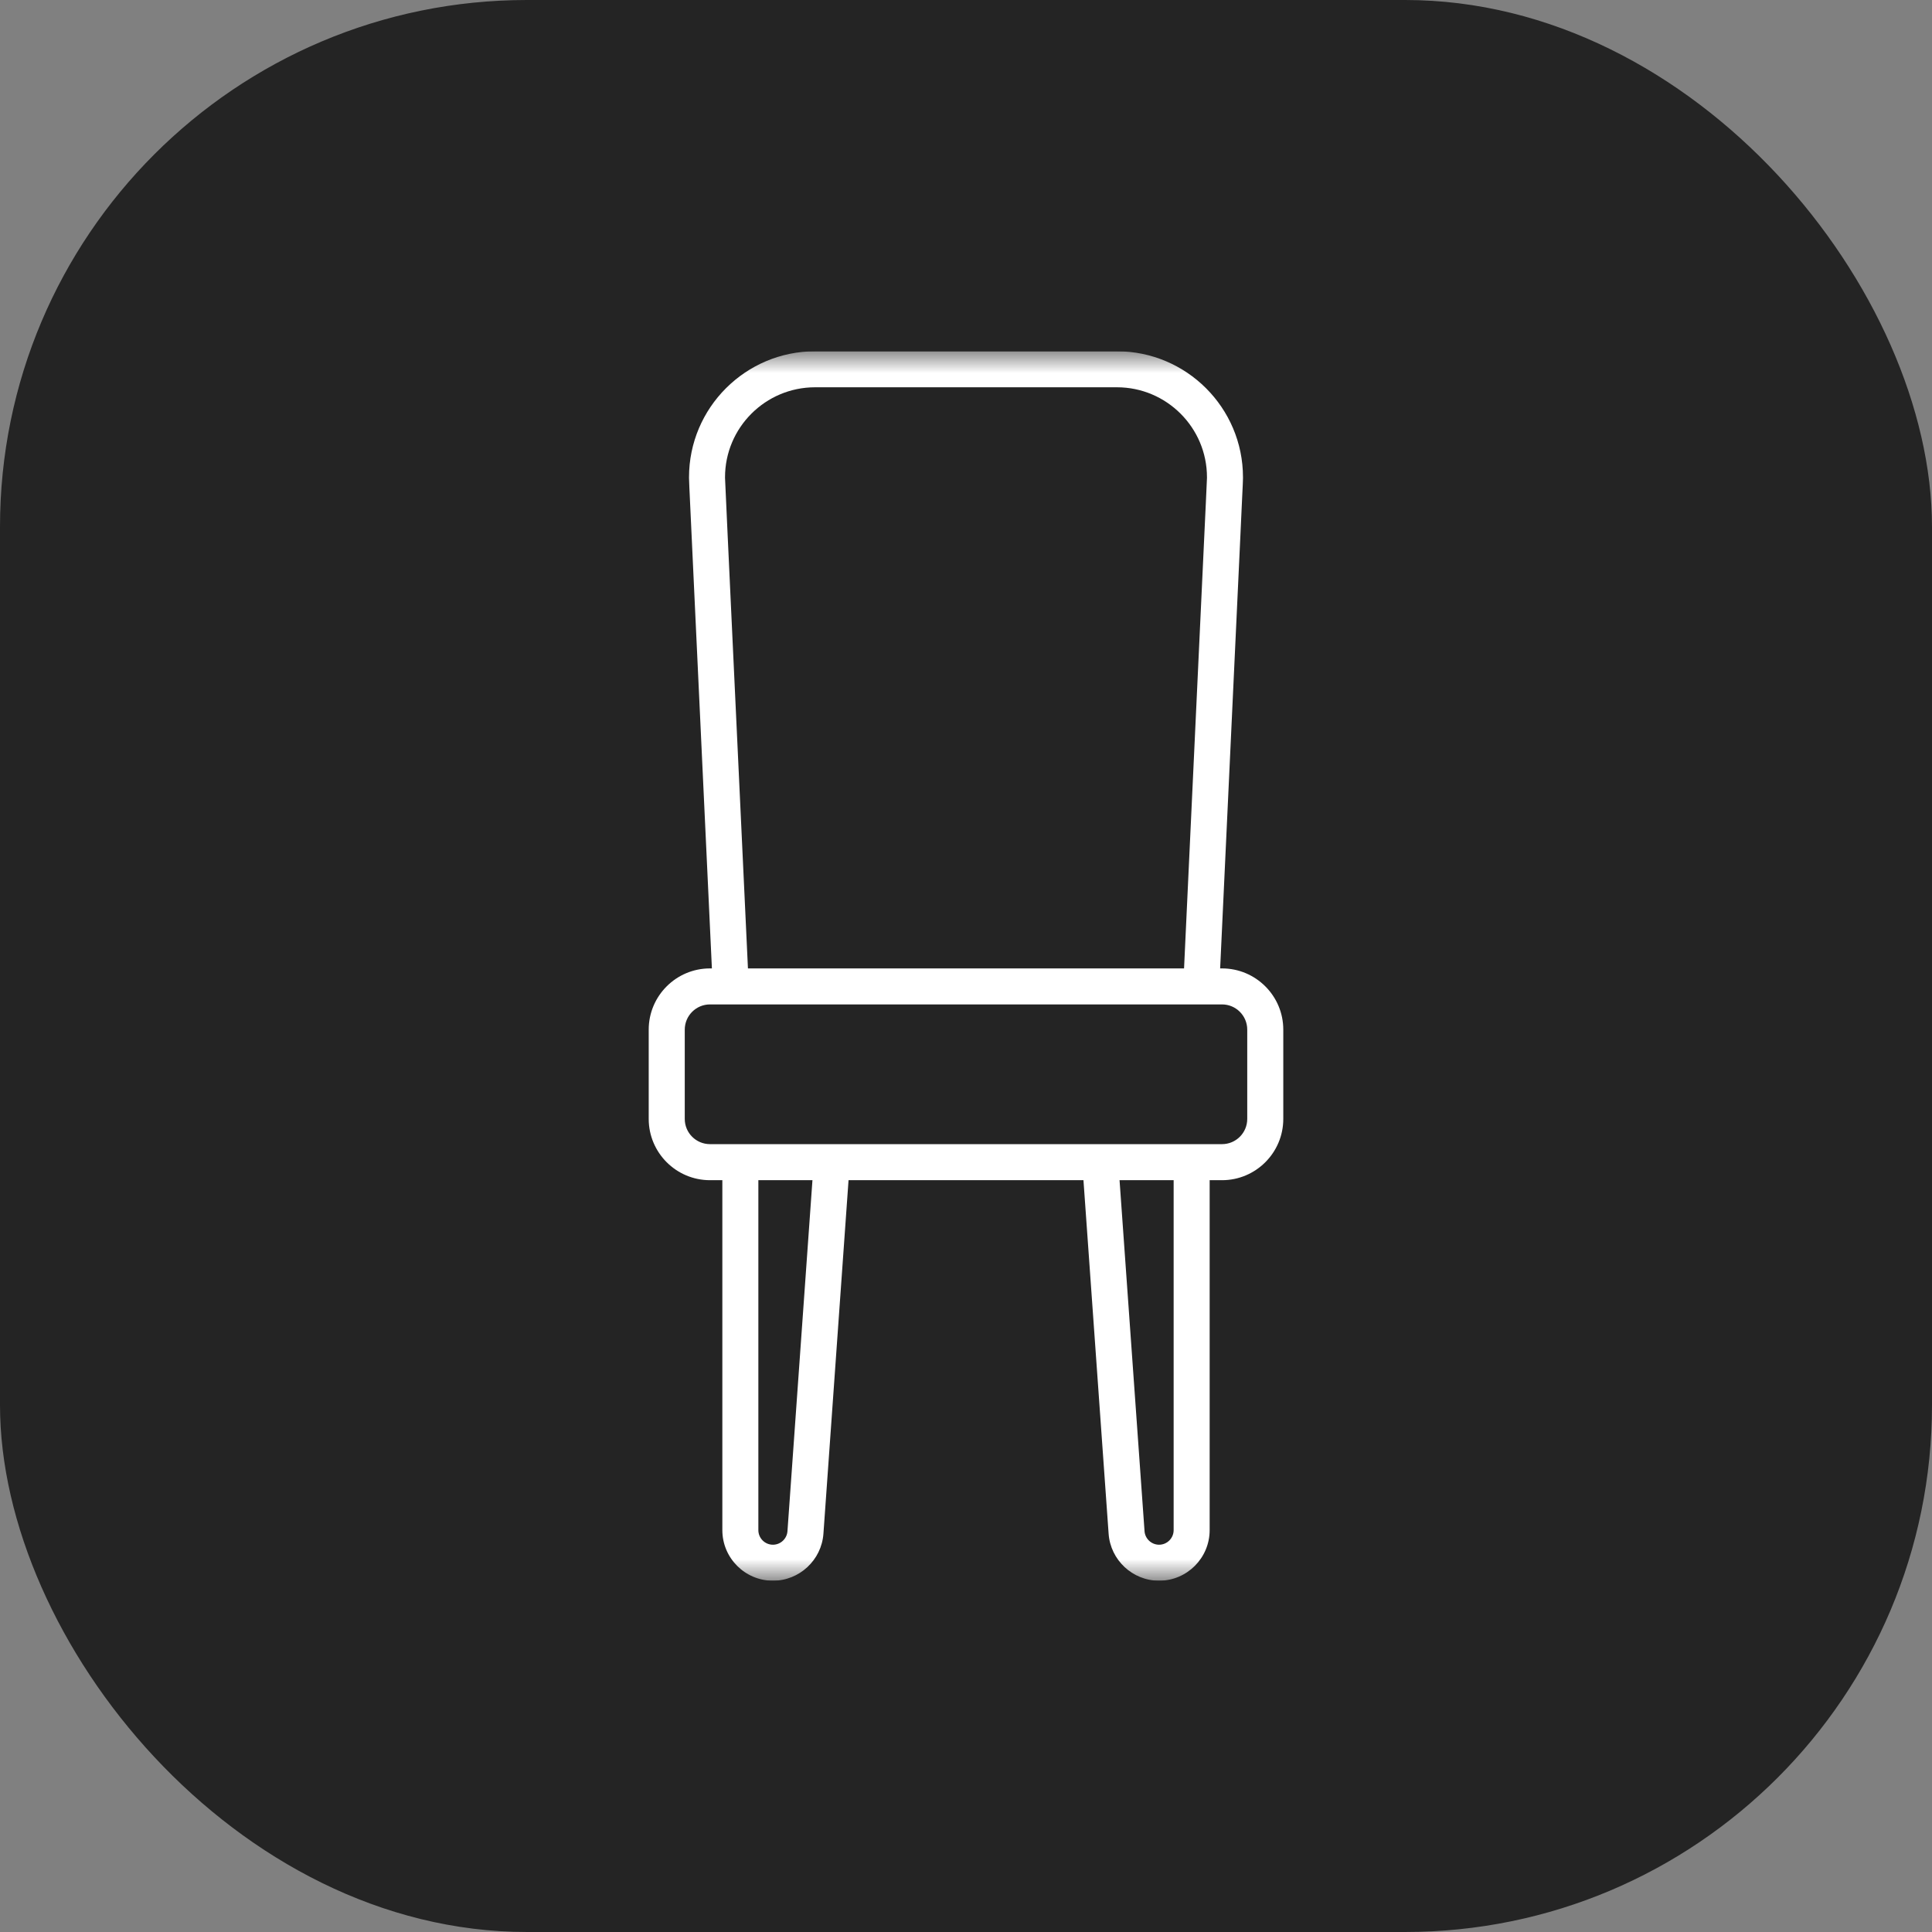 <svg width="44" height="44" viewBox="0 0 44 44" fill="none" xmlns="http://www.w3.org/2000/svg">
<rect x="0" y="0" width="44" height="44" fill="#808080" stroke="none"/>
<g clip-path="url(#clip0_36_2150)">
<rect width="44" height="44" rx="12" fill="#242424"/>
<g clip-path="url(#clip1_36_2150)">
<mask id="mask0_36_2150" style="mask-type:alpha" maskUnits="userSpaceOnUse" x="8" y="8" width="28" height="28">
<rect x="8" y="8" width="28" height="28" fill="white"/>
</mask>
<g mask="url(#mask0_36_2150)">
<path fill-rule="evenodd" clip-rule="evenodd" d="M27.831 22.055H27.788L28.251 12.157C28.264 11.88 28.274 11.668 28.281 11.503C28.305 10.999 28.308 10.947 28.308 10.894L28.308 10.869C28.308 9.287 27.02 8 25.437 8H18.563C16.98 8 15.692 9.287 15.692 10.869L15.692 10.889C15.692 10.937 15.694 10.985 15.749 12.15C15.768 12.552 15.793 13.086 15.826 13.798L16.213 22.055H16.169C15.4 22.055 14.774 22.68 14.774 23.449V25.483C14.774 26.252 15.4 26.878 16.169 26.878H16.451V31.389V34.848C16.451 35.483 16.968 36 17.603 36C18.205 36 18.71 35.53 18.753 34.929L19.325 26.878H24.675L25.248 34.929C25.29 35.53 25.795 36 26.397 36C27.032 36 27.549 35.483 27.549 34.848V26.878H27.831C28.6 26.878 29.226 26.252 29.226 25.483V23.449C29.226 22.68 28.6 22.055 27.831 22.055ZM17.271 34.848V31.389V26.878H18.503L17.934 34.871C17.922 35.044 17.777 35.18 17.603 35.18C17.42 35.18 17.271 35.031 17.271 34.848ZM27.431 12.118L26.966 22.055H17.034L16.645 13.76C16.611 13.032 16.586 12.491 16.567 12.088C16.514 10.951 16.512 10.916 16.512 10.882L16.512 10.869C16.512 9.739 17.432 8.82 18.563 8.82H25.437C26.568 8.82 27.488 9.739 27.488 10.869L27.488 10.886C27.488 10.922 27.486 10.959 27.462 11.461C27.454 11.625 27.445 11.839 27.431 12.118L27.431 12.118ZM26.729 34.848C26.729 35.031 26.58 35.18 26.397 35.18C26.224 35.18 26.078 35.044 26.066 34.871L25.497 26.878H26.729V34.848ZM27.831 26.057C28.148 26.057 28.405 25.8 28.405 25.483V23.449C28.405 23.133 28.148 22.875 27.831 22.875H16.169C15.852 22.875 15.595 23.133 15.595 23.449V25.483C15.595 25.8 15.852 26.057 16.169 26.057H27.831Z" fill="white"/>
</g>
</g>
</g>
<defs>
<clipPath id="clip0_36_2150">
<rect width="44" height="44" fill="white"/>
</clipPath>
<clipPath id="clip1_36_2150">
<rect width="28" height="28" fill="white" transform="translate(8 8)"/>
</clipPath>
</defs>
</svg>
